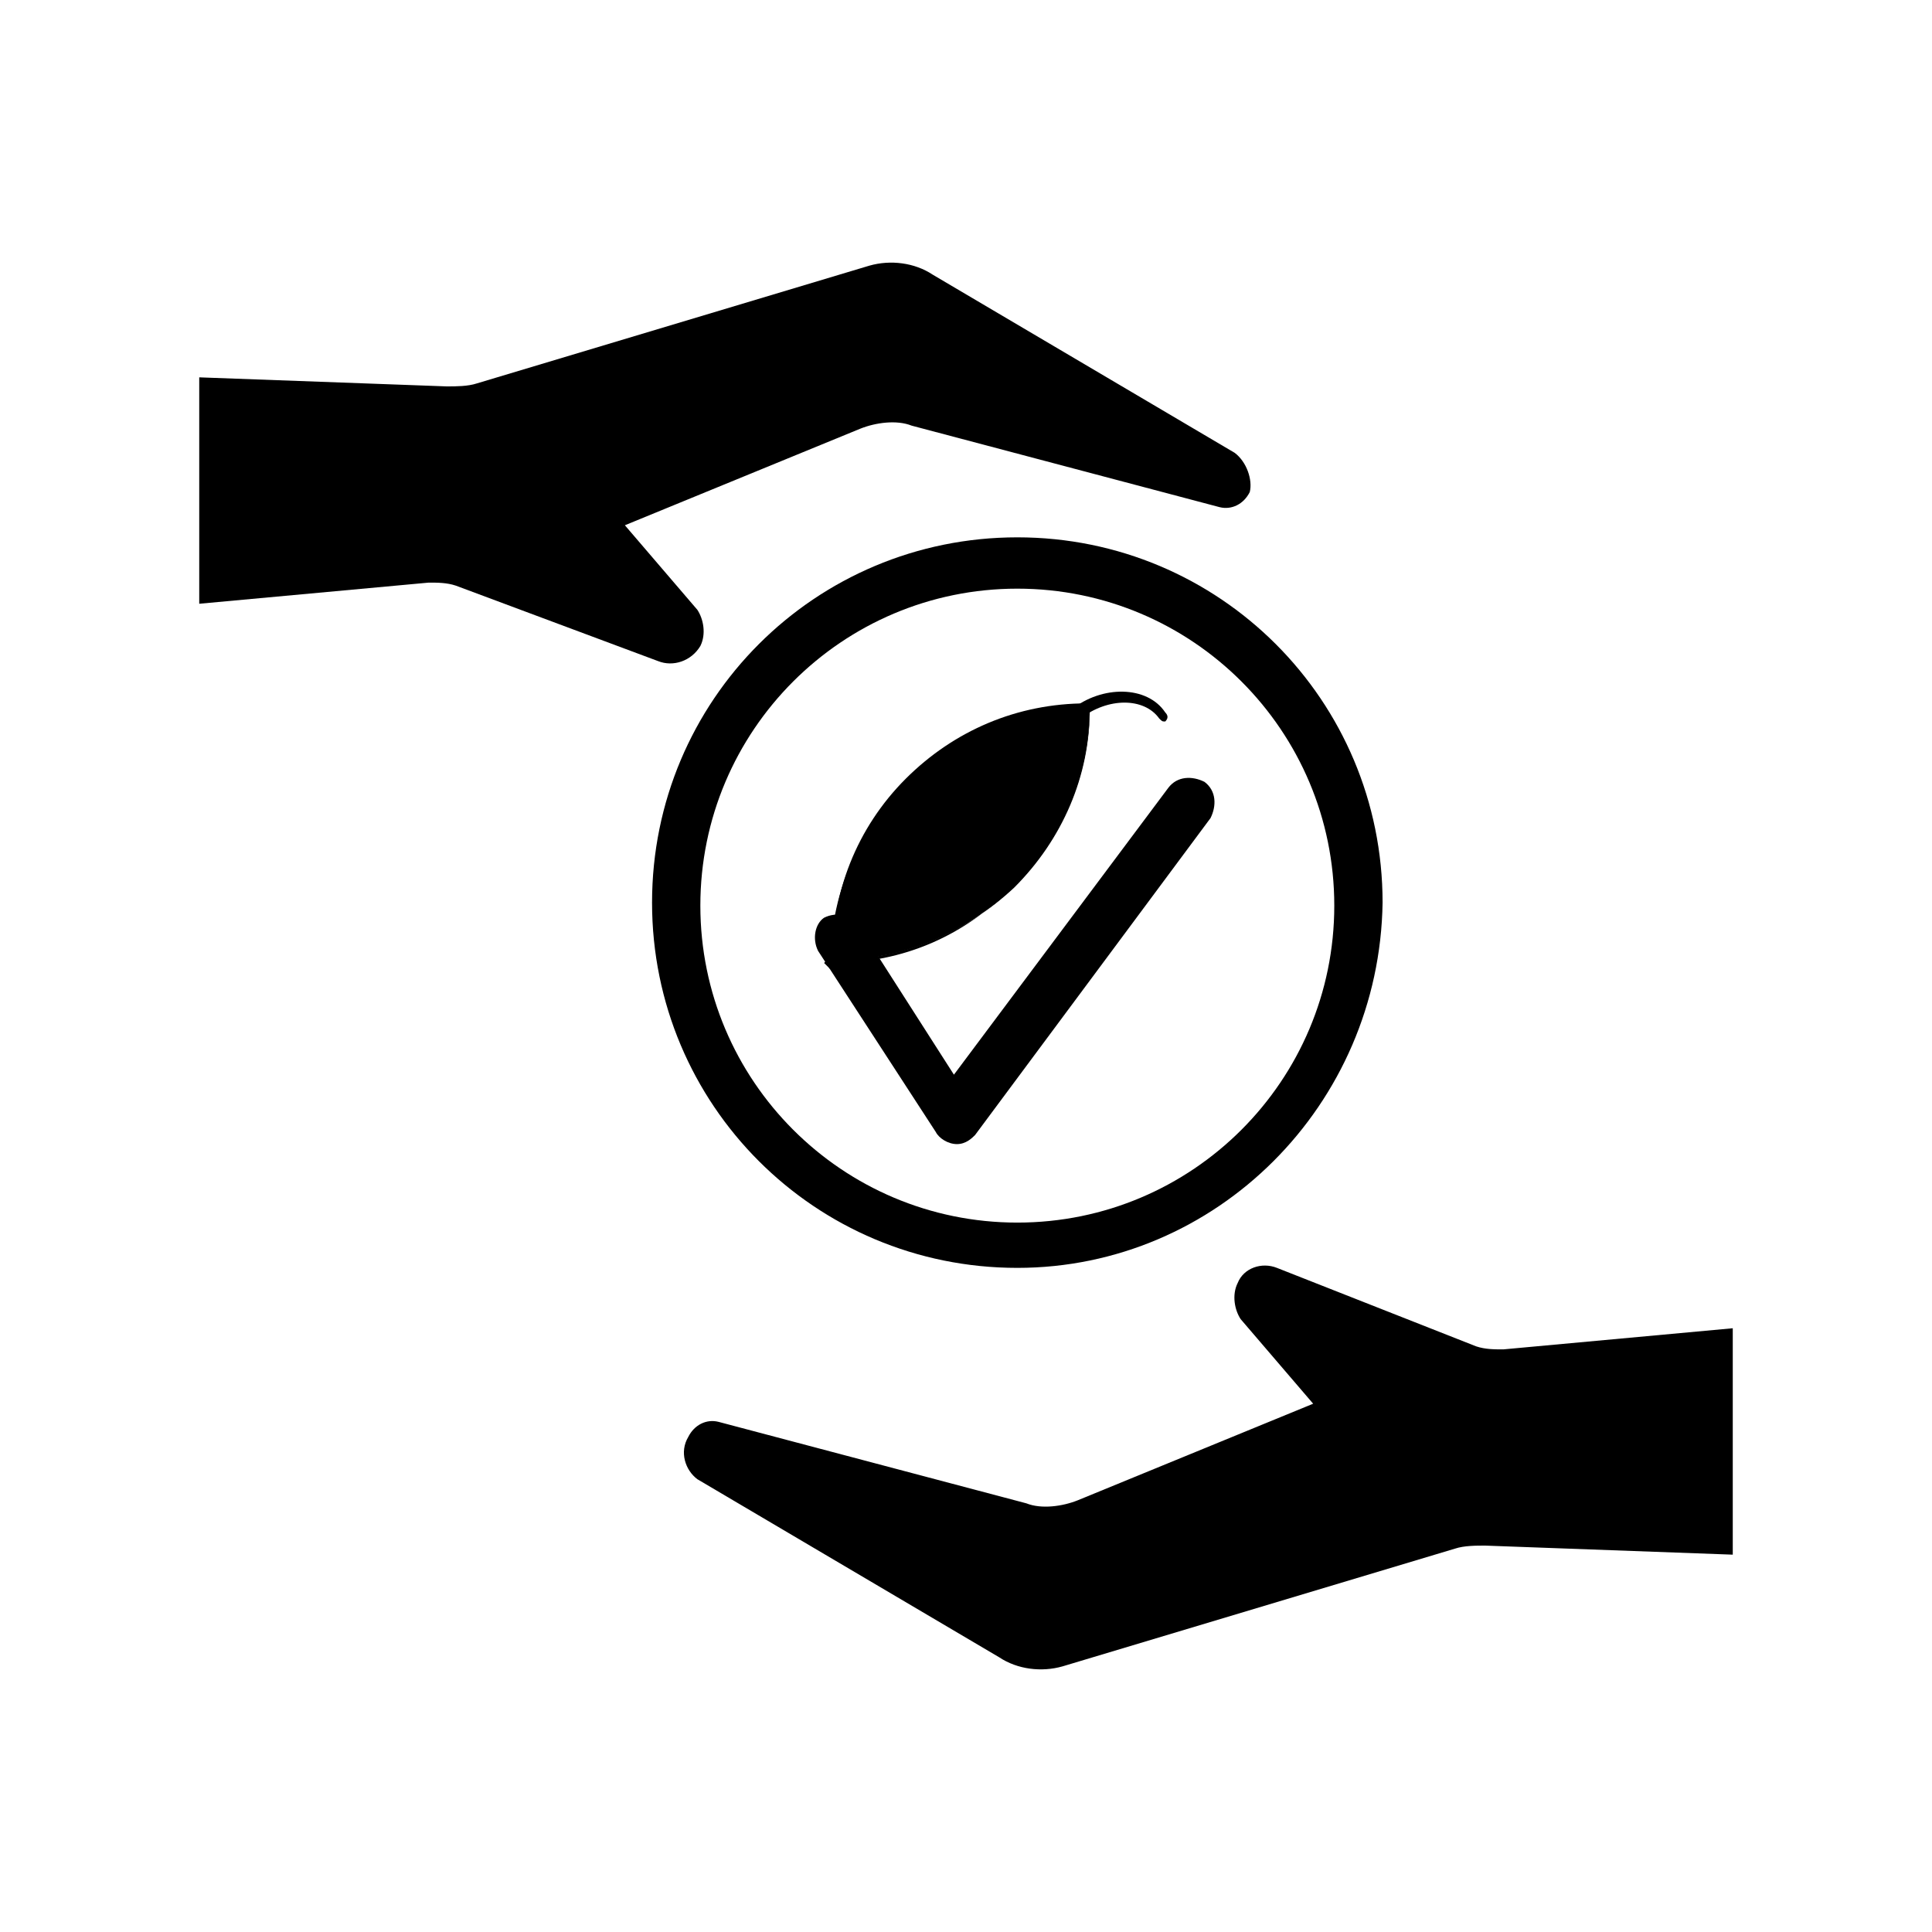 <?xml version="1.0" encoding="utf-8"?>
<!-- Generator: Adobe Illustrator 27.8.0, SVG Export Plug-In . SVG Version: 6.00 Build 0)  -->
<svg version="1.1" id="Layer_1" xmlns="http://www.w3.org/2000/svg" xmlns:xlink="http://www.w3.org/1999/xlink" x="0px" y="0px"
	 viewBox="0 0 64 64" enable-background="new 0 0 64 64" xml:space="preserve">
<g>
	<path d="M38.6,23.9c-0.1,0-0.1,0-0.2-0.1c-0.5-0.7-1.7-0.7-2.6,0c-0.1,0.1-0.2,0.1-0.3,0c-0.1-0.1-0.1-0.2,0-0.3
		c1-0.8,2.5-0.8,3.1,0.1c0.1,0.1,0.1,0.2,0,0.3C38.7,23.9,38.7,23.9,38.6,23.9"/>
	<path d="M23.1,49l10,5.9c0.6,0.4,1.4,0.5,2.1,0.3l13-3.9c0.3-0.1,0.7-0.1,1-0.1l8.2,0.3V44l-7.6,0.7c-0.3,0-0.6,0-0.9-0.1L42.3,42
		c-0.5-0.2-1.1,0-1.3,0.5c-0.2,0.4-0.1,0.9,0.1,1.2l2.4,2.8l-7.8,3.2c-0.5,0.2-1.2,0.3-1.7,0.1l-10.2-2.7c-0.4-0.1-0.8,0.1-1,0.5
		C22.5,48.1,22.7,48.7,23.1,49"/>
	<path d="M40.9,15l-10-5.9c-0.6-0.4-1.4-0.5-2.1-0.3l-13,3.9c-0.3,0.1-0.7,0.1-1,0.1l-8.2-0.3V20l7.6-0.7c0.3,0,0.6,0,0.9,0.1
		l6.7,2.5c0.5,0.2,1.1,0,1.4-0.5c0.2-0.4,0.1-0.9-0.1-1.2l-2.4-2.8l7.8-3.2c0.5-0.2,1.2-0.3,1.7-0.1l10.2,2.7c0.4,0.1,0.8-0.1,1-0.5
		C41.5,15.9,41.3,15.3,40.9,15"/>
	<path d="M36.1,23.4L36.1,23.4c0,4.7-3.9,8.5-8.6,8.4C27.6,27.1,31.4,23.4,36.1,23.4"/>
	<path d="M27.6,31.9C27.6,31.9,27.6,31.9,27.6,31.9l-0.1,0L27.6,31.9c-0.1-2.3,0.8-4.5,2.4-6.1c1.6-1.6,3.7-2.5,6-2.5h0.1l0,0l0,0
		c0,2.3-0.9,4.4-2.5,6C32,31,29.9,31.9,27.6,31.9 M27.6,31.8L27.6,31.8c2.3,0,4.4-0.9,6-2.4c1.6-1.6,2.5-3.7,2.5-5.9h0
		c-2.2,0-4.3,0.9-5.9,2.4C28.5,27.4,27.6,29.5,27.6,31.8"/>
	<path d="M27.5,32.1l-0.2-0.2l2.9-3.3c0.7-0.8,1.5-1.6,2.3-2.3l3.4-2.9l0.2,0.2l-3.4,2.9c-0.8,0.7-1.6,1.4-2.3,2.2L27.5,32.1z"/>
	<path d="M33.7,42c-6.7,0-12.1-5.4-12.1-12.1c0-6.7,5.4-12.1,12.1-12.1c6.7,0,12.1,5.4,12.1,12.1C45.7,36.6,40.3,42,33.7,42
		 M33.7,19.5c-5.8,0-10.5,4.7-10.5,10.5c0,5.8,4.7,10.5,10.5,10.5c5.8,0,10.5-4.7,10.5-10.5C44.2,24.2,39.5,19.5,33.7,19.5"/>
	<path d="M31.7,37.9C31.7,37.9,31.7,37.9,31.7,37.9c-0.3,0-0.6-0.2-0.7-0.4l-3.9-6c-0.2-0.4-0.1-0.9,0.2-1.1
		c0.4-0.2,0.9-0.1,1.1,0.2l3.2,5l7.1-9.5c0.3-0.4,0.8-0.4,1.2-0.2c0.4,0.3,0.4,0.8,0.2,1.2l-7.8,10.5C32.2,37.7,32,37.9,31.7,37.9"
		/>
</g>
</svg>
